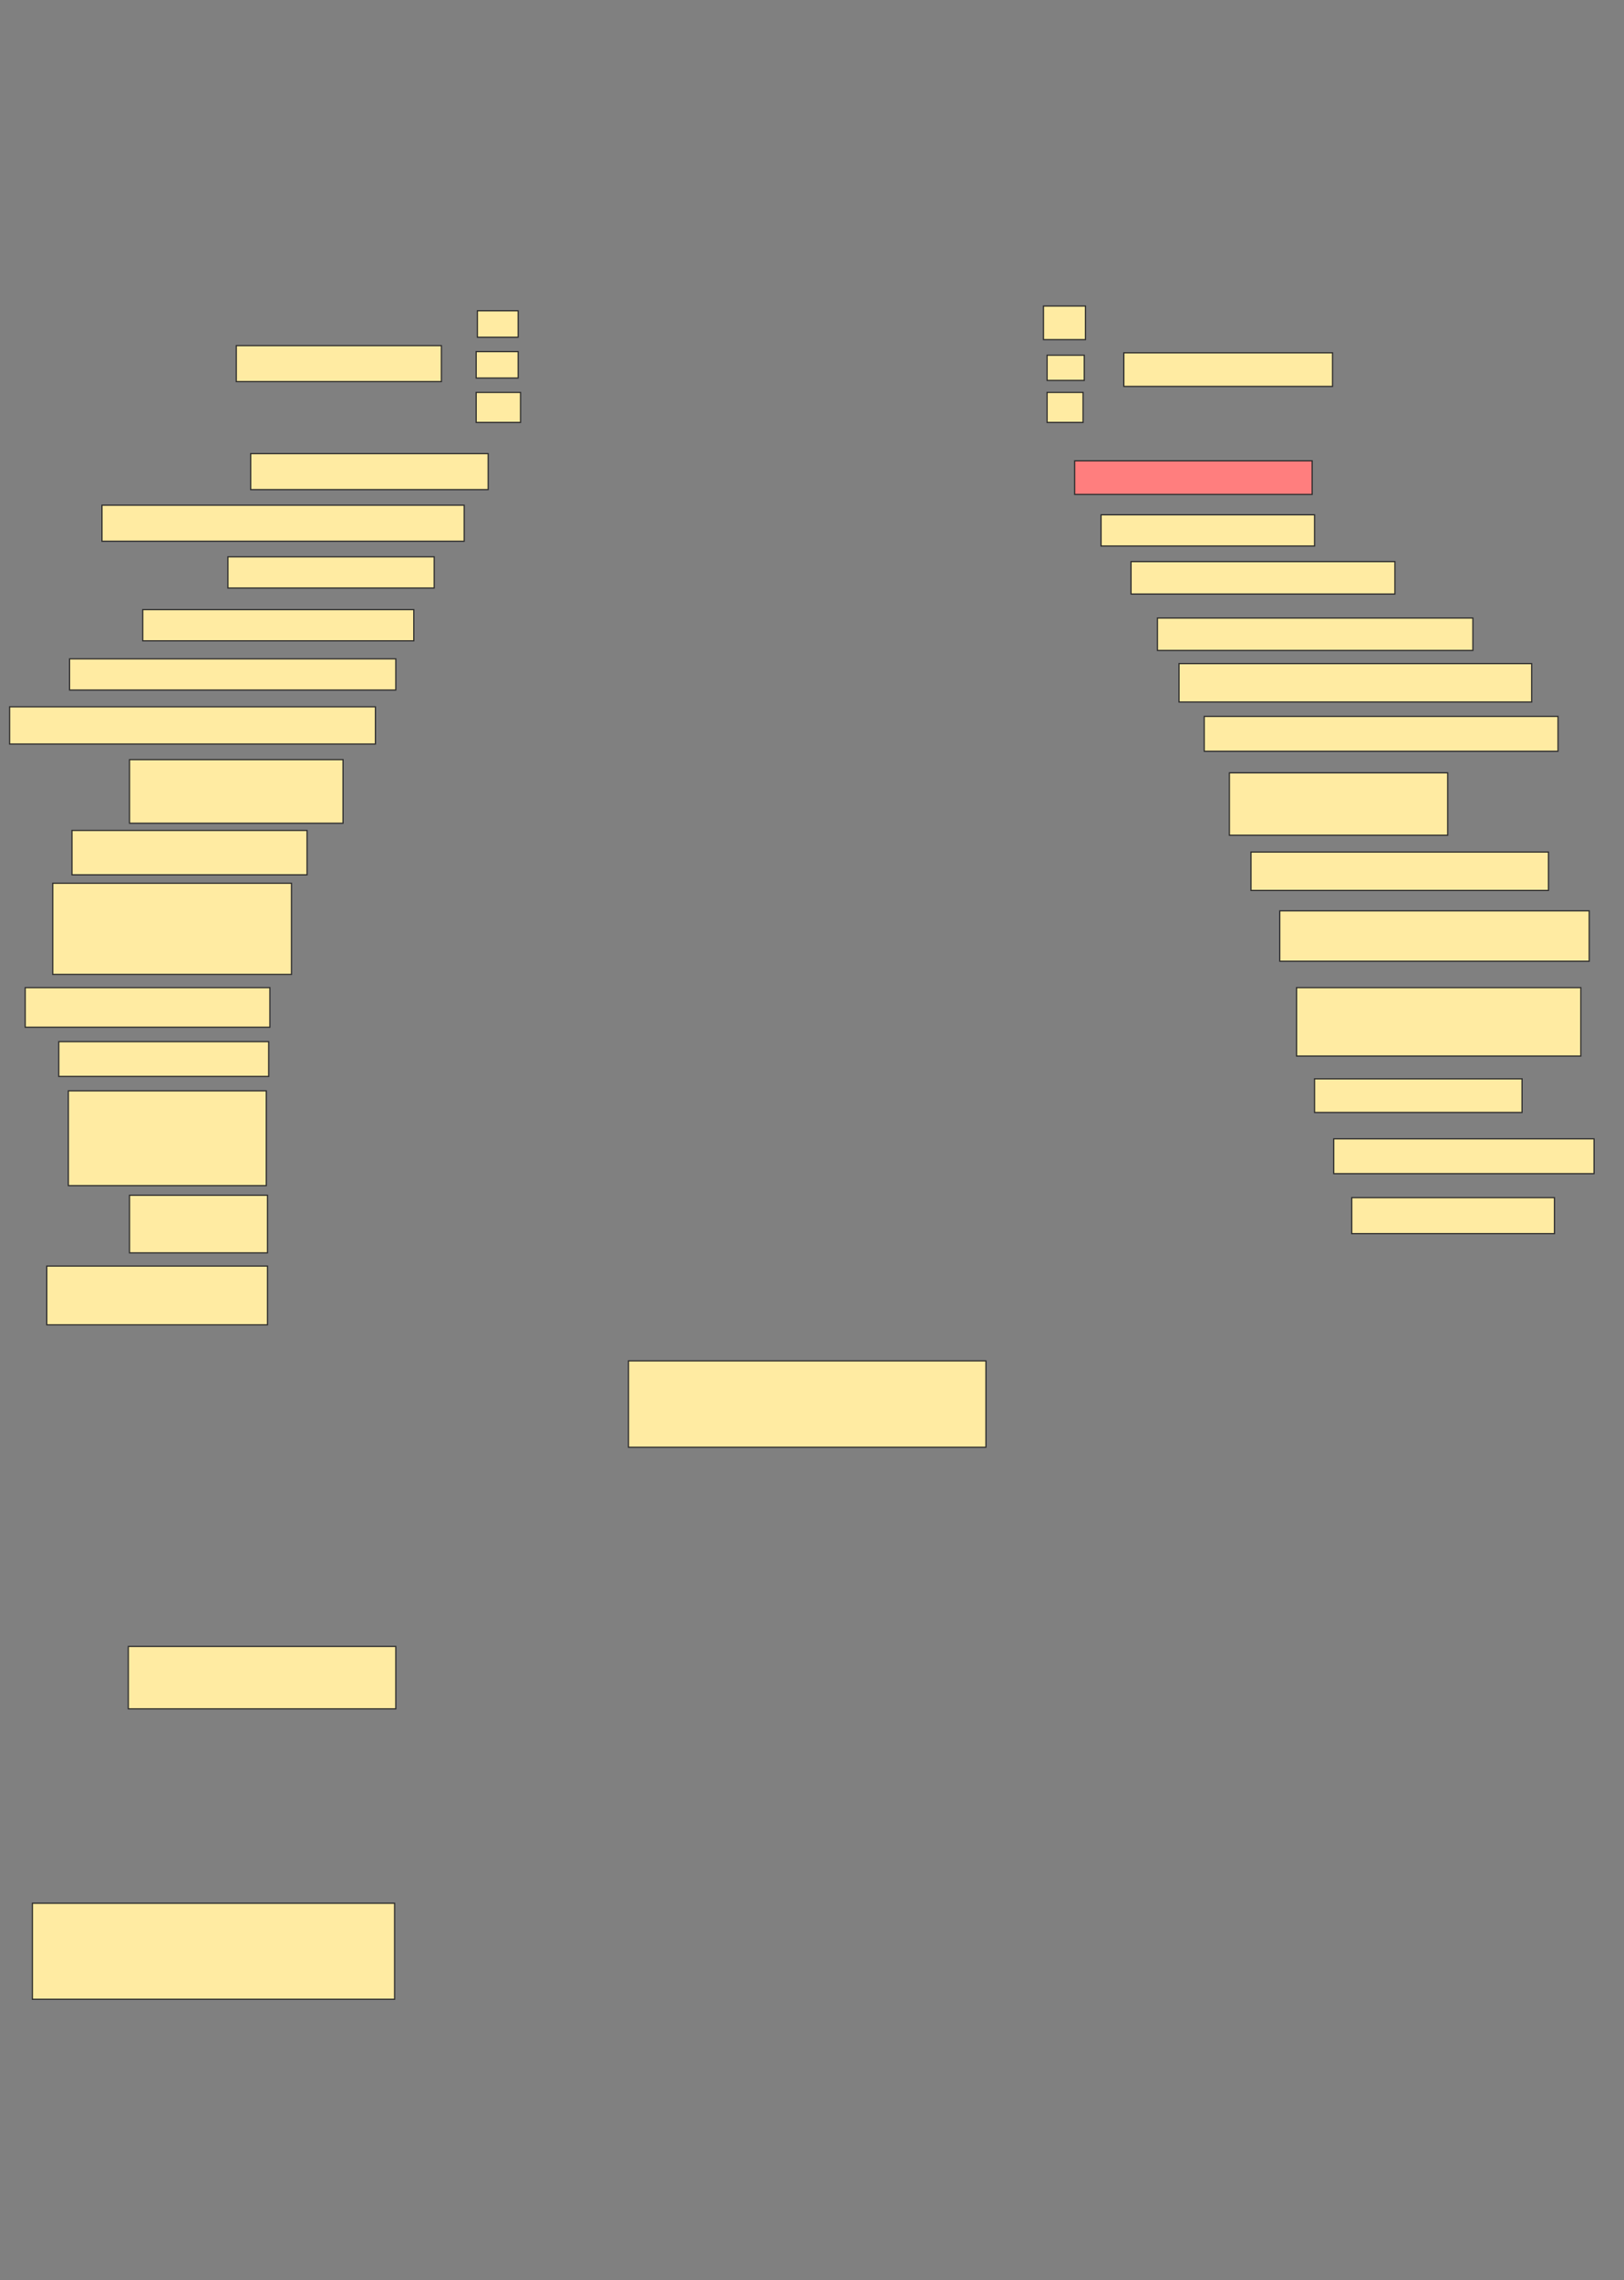 <svg xmlns="http://www.w3.org/2000/svg" width="1354" height="1900">
 <rect width="100%" height="100%" fill="#808080" stroke="none"/>
 <!-- Created with Image Occlusion Enhanced -->
 <g>
  <title>Labels</title>
 </g>
 <g>
  <title>Masks</title>
  <rect id="262f8814d3a244a283f877475dd1ee8b-ao-1" height="30" width="171" y="288" x="197" stroke="#2D2D2D" fill="#FFEBA2"/>
  <rect id="262f8814d3a244a283f877475dd1ee8b-ao-2" height="22" width="34" y="259" x="398" stroke="#2D2D2D" fill="#FFEBA2"/>
  <rect id="262f8814d3a244a283f877475dd1ee8b-ao-3" height="22" width="35" y="293" x="397" stroke="#2D2D2D" fill="#FFEBA2"/>
  <rect id="262f8814d3a244a283f877475dd1ee8b-ao-4" height="25" width="37" y="327" x="397" stroke="#2D2D2D" fill="#FFEBA2"/>
  <rect id="262f8814d3a244a283f877475dd1ee8b-ao-5" height="30" width="198" y="378" x="209" stroke="#2D2D2D" fill="#FFEBA2"/>
  <rect id="262f8814d3a244a283f877475dd1ee8b-ao-6" height="30" width="302" y="421" x="85" stroke="#2D2D2D" fill="#FFEBA2"/>
  <rect id="262f8814d3a244a283f877475dd1ee8b-ao-7" height="26" width="172" y="464" x="190" stroke="#2D2D2D" fill="#FFEBA2"/>
  <rect id="262f8814d3a244a283f877475dd1ee8b-ao-8" height="26" width="226" y="508" x="119" stroke="#2D2D2D" fill="#FFEBA2"/>
  <rect id="262f8814d3a244a283f877475dd1ee8b-ao-9" height="26" width="272" y="549" x="58" stroke="#2D2D2D" fill="#FFEBA2"/>
  <rect id="262f8814d3a244a283f877475dd1ee8b-ao-10" height="31" width="305" y="589" x="8" stroke="#2D2D2D" fill="#FFEBA2"/>
  <rect id="262f8814d3a244a283f877475dd1ee8b-ao-11" height="53" width="178" y="633" x="108" stroke="#2D2D2D" fill="#FFEBA2"/>
  <rect id="262f8814d3a244a283f877475dd1ee8b-ao-12" height="37" width="196" y="692" x="60" stroke="#2D2D2D" fill="#FFEBA2"/>
  <rect id="262f8814d3a244a283f877475dd1ee8b-ao-13" height="76" width="199" y="736" x="44" stroke="#2D2D2D" fill="#FFEBA2"/>
  <rect id="262f8814d3a244a283f877475dd1ee8b-ao-14" height="33" width="204" y="823" x="21" stroke="#2D2D2D" fill="#FFEBA2"/>
  <rect id="262f8814d3a244a283f877475dd1ee8b-ao-15" height="29" width="175" y="868" x="49" stroke="#2D2D2D" fill="#FFEBA2"/>
  <rect id="262f8814d3a244a283f877475dd1ee8b-ao-16" height="79" width="165" y="909" x="57" stroke="#2D2D2D" fill="#FFEBA2"/>
  <rect id="262f8814d3a244a283f877475dd1ee8b-ao-17" height="48" width="115" y="996" x="108" stroke="#2D2D2D" fill="#FFEBA2"/>
  <rect id="262f8814d3a244a283f877475dd1ee8b-ao-18" height="49" width="184" y="1055" x="39" stroke="#2D2D2D" fill="#FFEBA2"/>
  <rect id="262f8814d3a244a283f877475dd1ee8b-ao-19" height="72" width="298" y="1134" x="524" stroke="#2D2D2D" fill="#FFEBA2"/>
  <rect id="262f8814d3a244a283f877475dd1ee8b-ao-20" height="28" width="35" y="255" x="870" stroke="#2D2D2D" fill="#FFEBA2"/>
  <rect id="262f8814d3a244a283f877475dd1ee8b-ao-21" height="21" width="31" y="296" x="873" stroke="#2D2D2D" fill="#FFEBA2"/>
  <rect id="262f8814d3a244a283f877475dd1ee8b-ao-22" height="25" width="30" y="327" x="873" stroke="#2D2D2D" fill="#FFEBA2"/>
  <rect id="262f8814d3a244a283f877475dd1ee8b-ao-23" height="28" width="174" y="294" x="937" stroke="#2D2D2D" fill="#FFEBA2"/>
  <rect id="262f8814d3a244a283f877475dd1ee8b-ao-24" height="28" width="198" y="384" x="896" stroke="#2D2D2D" fill="#FF7E7E" class="qshape"/>
  <rect id="262f8814d3a244a283f877475dd1ee8b-ao-25" height="26" width="178" y="429" x="918" stroke="#2D2D2D" fill="#FFEBA2"/>
  <rect id="262f8814d3a244a283f877475dd1ee8b-ao-26" height="27" width="220" y="468" x="943" stroke="#2D2D2D" fill="#FFEBA2"/>
  <rect id="262f8814d3a244a283f877475dd1ee8b-ao-27" height="27" width="263" y="515" x="965" stroke="#2D2D2D" fill="#FFEBA2"/>
  <rect id="262f8814d3a244a283f877475dd1ee8b-ao-28" height="32" width="294" y="553" x="983" stroke="#2D2D2D" fill="#FFEBA2"/>
  <rect id="262f8814d3a244a283f877475dd1ee8b-ao-29" height="29" width="295" y="597" x="1004" stroke="#2D2D2D" fill="#FFEBA2"/>
  <rect id="262f8814d3a244a283f877475dd1ee8b-ao-30" height="52" width="182" y="644" x="1025" stroke="#2D2D2D" fill="#FFEBA2"/>
  <rect id="262f8814d3a244a283f877475dd1ee8b-ao-31" height="32" width="248" y="710" x="1043" stroke="#2D2D2D" fill="#FFEBA2"/>
  <rect id="262f8814d3a244a283f877475dd1ee8b-ao-32" height="42" width="258" y="759" x="1067" stroke="#2D2D2D" fill="#FFEBA2"/>
  <rect id="262f8814d3a244a283f877475dd1ee8b-ao-33" height="57" width="237" y="823" x="1081" stroke="#2D2D2D" fill="#FFEBA2"/>
  <rect id="262f8814d3a244a283f877475dd1ee8b-ao-34" height="28" width="173" y="899" x="1096" stroke="#2D2D2D" fill="#FFEBA2"/>
  <rect id="262f8814d3a244a283f877475dd1ee8b-ao-35" height="29" width="217" y="949" x="1112" stroke="#2D2D2D" fill="#FFEBA2"/>
  <rect id="262f8814d3a244a283f877475dd1ee8b-ao-36" height="30" width="169" y="998" x="1127" stroke="#2D2D2D" fill="#FFEBA2"/>
  <rect id="262f8814d3a244a283f877475dd1ee8b-ao-37" height="52" width="223" y="1372" x="107" stroke="#2D2D2D" fill="#FFEBA2"/>
  <rect id="262f8814d3a244a283f877475dd1ee8b-ao-38" height="80" width="302" y="1586" x="27" stroke="#2D2D2D" fill="#FFEBA2"/>
 </g>
</svg>